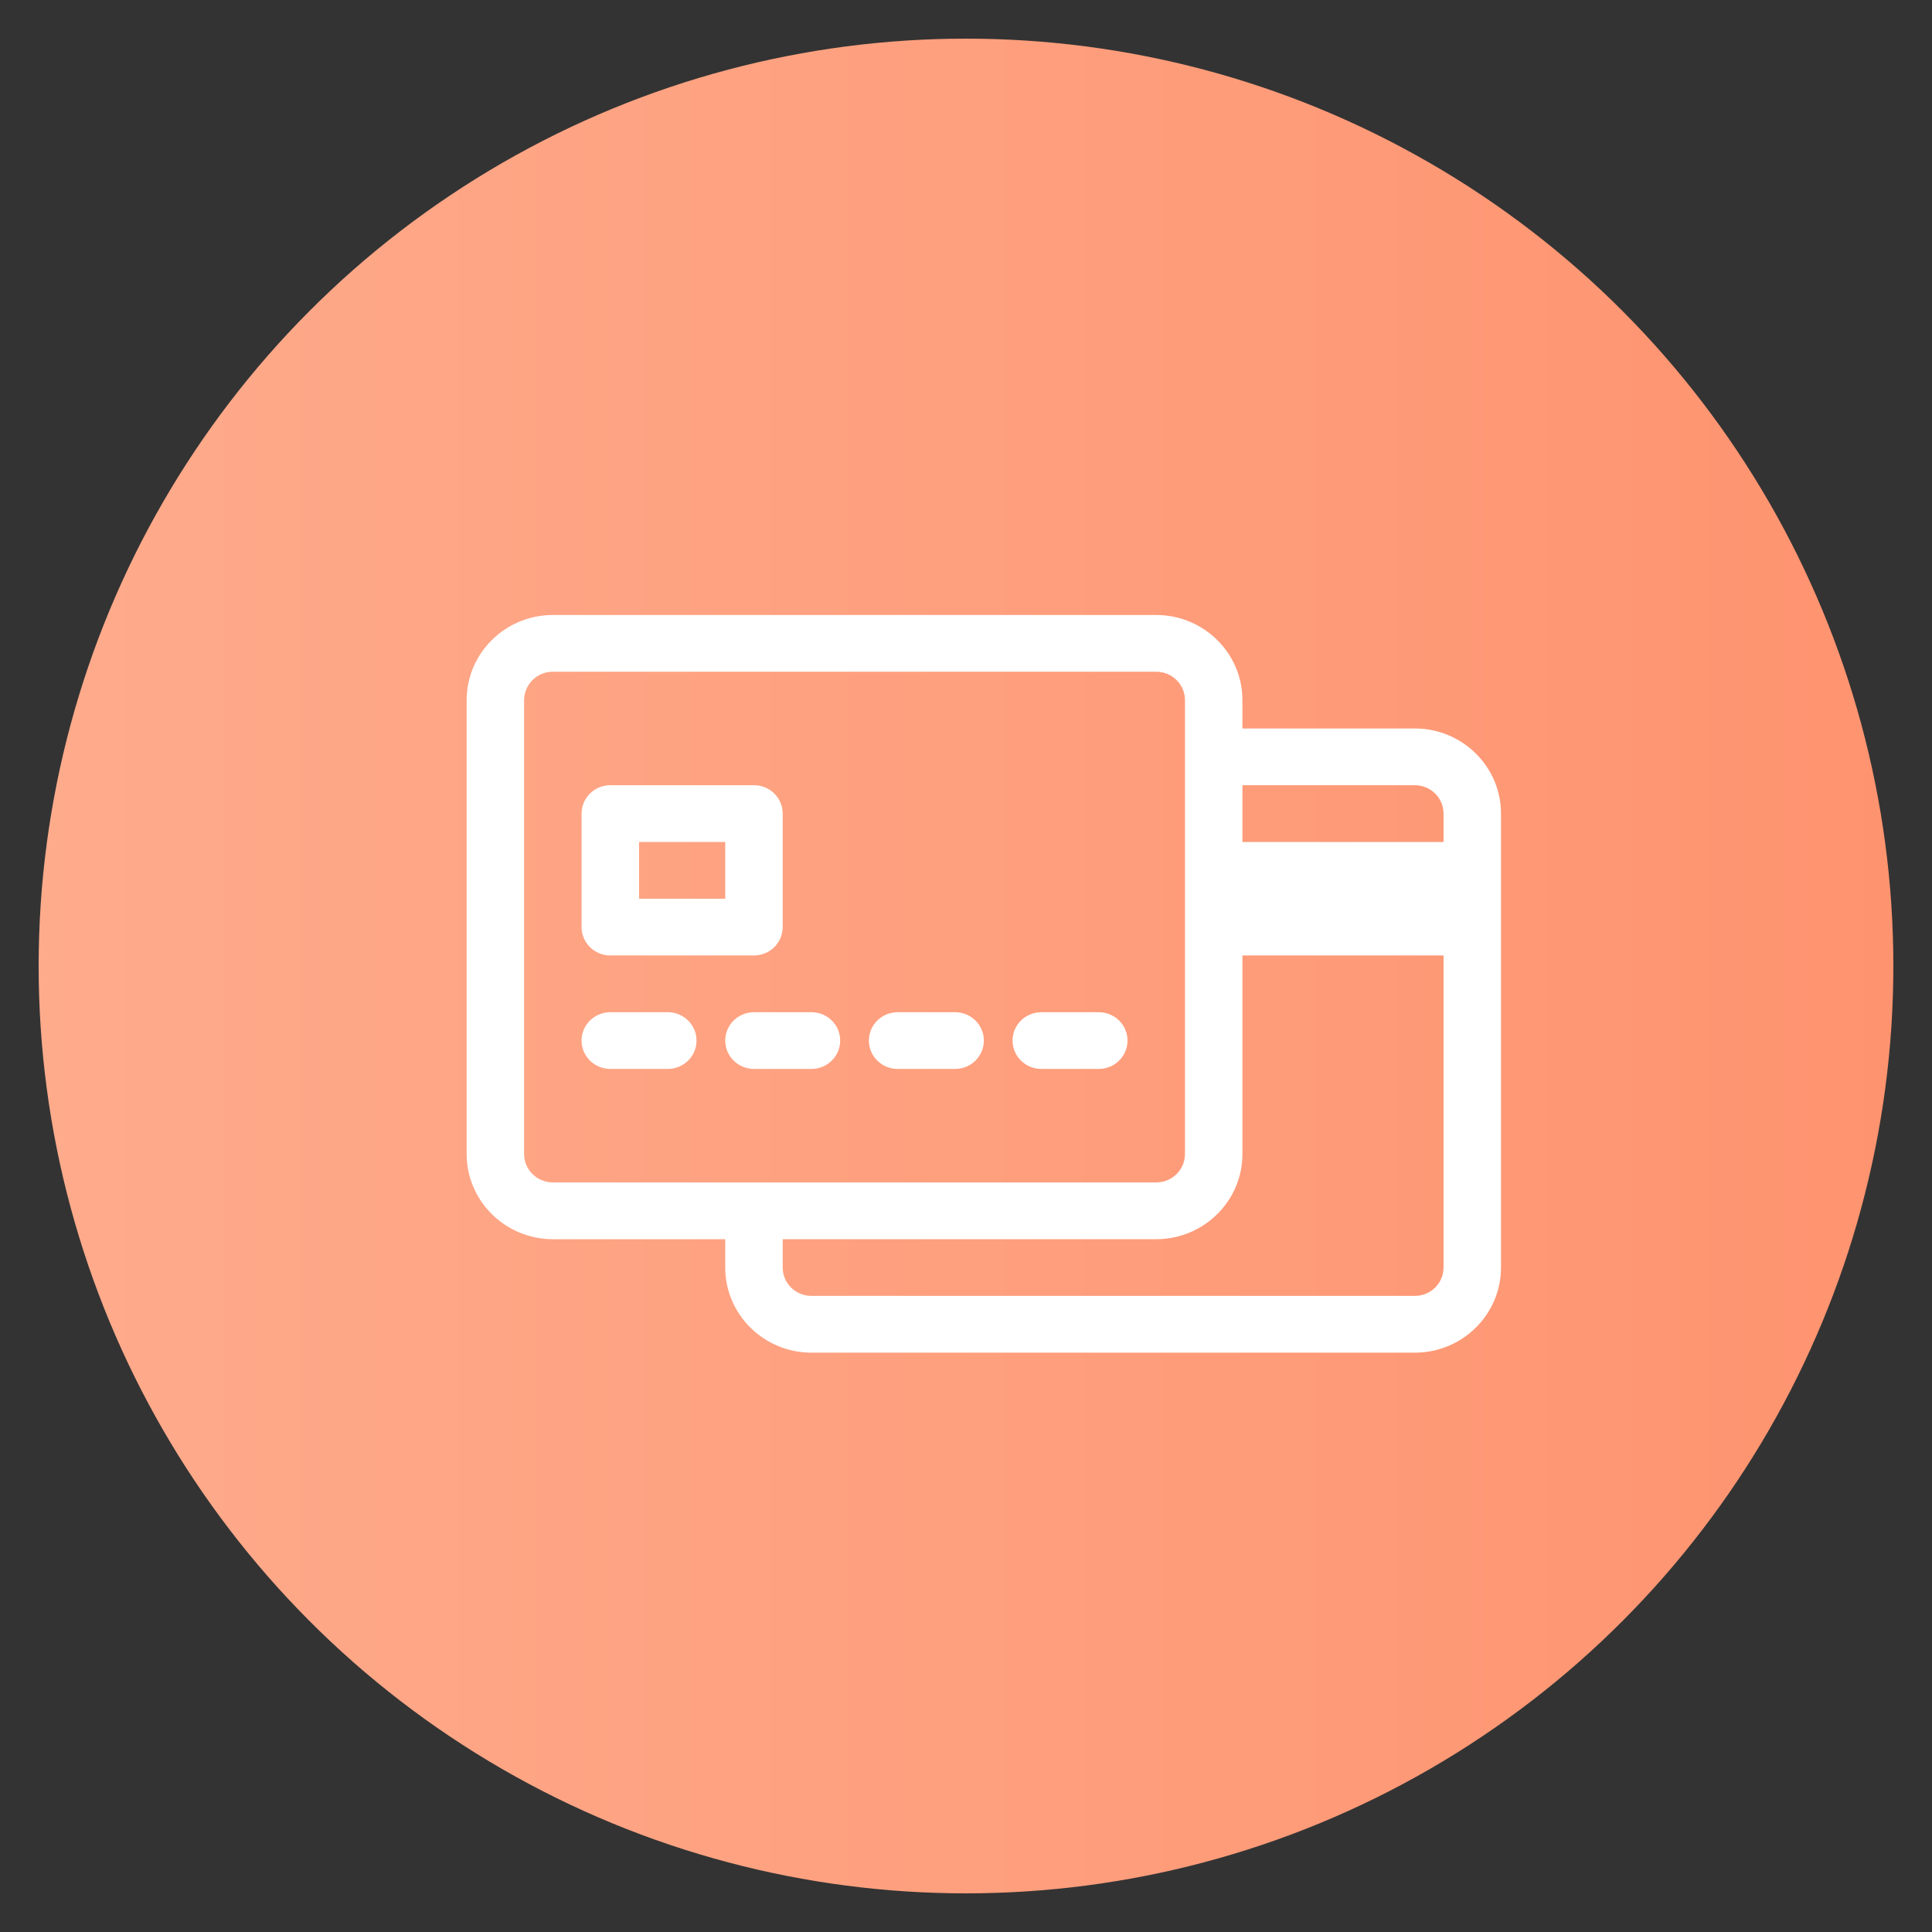 <?xml version="1.0" encoding="UTF-8"?>
<svg width="50px" height="50px" viewBox="0 0 50 50" version="1.1" xmlns="http://www.w3.org/2000/svg" xmlns:xlink="http://www.w3.org/1999/xlink">
    <rect x="0" y="0" width="50" height="50" fill="#333333" stroke="none"/>
    <!-- Generator: Sketch 47.1 (45422) - http://www.bohemiancoding.com/sketch -->
    <title>Artboard</title>
    <desc>Created with Sketch.</desc>
    <defs>
        <linearGradient x1="100%" y1="50%" x2="0%" y2="50%" id="linearGradient-1">
            <stop stop-color="#FE936F" offset="0%"></stop>
            <stop stop-color="#FEAB8C" offset="100%"></stop>
        </linearGradient>
    </defs>
    <g id="Symbols" stroke="none" stroke-width="1" fill="none" fill-rule="evenodd">
        <g id="Artboard">
            <g id="Group" transform="translate(1, 1)">
                <circle id="Oval" fill="url(#linearGradient-1)" cx="24" cy="24" r="24"></circle>
                <g id="noun_943995_cc" transform="translate(11.077, 14.769)" fill-rule="nonzero" fill="#FFFFFF">
                    <path d="M24.538,3.084 L20.077,3.084 L20.077,2.35 C20.077,1.135 19.076,0.147 17.846,0.147 L2.231,0.147 C1.001,0.147 0,1.135 0,2.35 L0,14.098 C0,15.313 1.001,16.301 2.231,16.301 L6.692,16.301 L6.692,17.035 C6.692,18.25 7.693,19.238 8.923,19.238 L24.538,19.238 C25.769,19.238 26.769,18.25 26.769,17.035 L26.769,5.287 C26.769,4.072 25.769,3.084 24.538,3.084 Z M2.231,14.832 C1.821,14.832 1.487,14.503 1.487,14.098 L1.487,2.35 C1.487,1.945 1.821,1.615 2.231,1.615 L17.846,1.615 C18.256,1.615 18.59,1.945 18.59,2.35 L18.59,14.098 C18.59,14.503 18.256,14.832 17.846,14.832 L2.231,14.832 Z M25.282,17.035 C25.282,17.44 24.949,17.769 24.538,17.769 L8.923,17.769 C8.513,17.769 8.179,17.44 8.179,17.035 L8.179,16.301 L17.846,16.301 C19.076,16.301 20.077,15.313 20.077,14.098 L20.077,8.958 L25.282,8.958 L25.282,17.035 Z M25.282,6.021 L20.077,6.021 L20.077,4.552 L24.538,4.552 C24.949,4.552 25.282,4.882 25.282,5.287 L25.282,6.021 Z" id="Shape"></path>
                    <path d="M5.205,10.427 L3.718,10.427 C3.307,10.427 2.974,10.755 2.974,11.161 C2.974,11.566 3.307,11.895 3.718,11.895 L5.205,11.895 C5.616,11.895 5.949,11.566 5.949,11.161 C5.949,10.755 5.616,10.427 5.205,10.427 Z" id="Shape"></path>
                    <path d="M8.923,10.427 L7.436,10.427 C7.025,10.427 6.692,10.755 6.692,11.161 C6.692,11.566 7.025,11.895 7.436,11.895 L8.923,11.895 C9.334,11.895 9.667,11.566 9.667,11.161 C9.667,10.755 9.334,10.427 8.923,10.427 Z" id="Shape"></path>
                    <path d="M12.641,10.427 L11.154,10.427 C10.743,10.427 10.41,10.755 10.41,11.161 C10.41,11.566 10.743,11.895 11.154,11.895 L12.641,11.895 C13.052,11.895 13.385,11.566 13.385,11.161 C13.385,10.755 13.052,10.427 12.641,10.427 Z" id="Shape"></path>
                    <path d="M16.359,10.427 L14.872,10.427 C14.461,10.427 14.128,10.755 14.128,11.161 C14.128,11.566 14.461,11.895 14.872,11.895 L16.359,11.895 C16.77,11.895 17.103,11.566 17.103,11.161 C17.103,10.755 16.77,10.427 16.359,10.427 Z" id="Shape"></path>
                    <path d="M3.718,8.958 L7.436,8.958 C7.847,8.958 8.179,8.629 8.179,8.224 L8.179,5.287 C8.179,4.881 7.847,4.552 7.436,4.552 L3.718,4.552 C3.307,4.552 2.974,4.881 2.974,5.287 L2.974,8.224 C2.974,8.629 3.307,8.958 3.718,8.958 Z M4.462,6.021 L6.692,6.021 L6.692,7.49 L4.462,7.49 L4.462,6.021 Z" id="Shape"></path>
                </g>
            </g>
        </g>
    </g>
</svg>